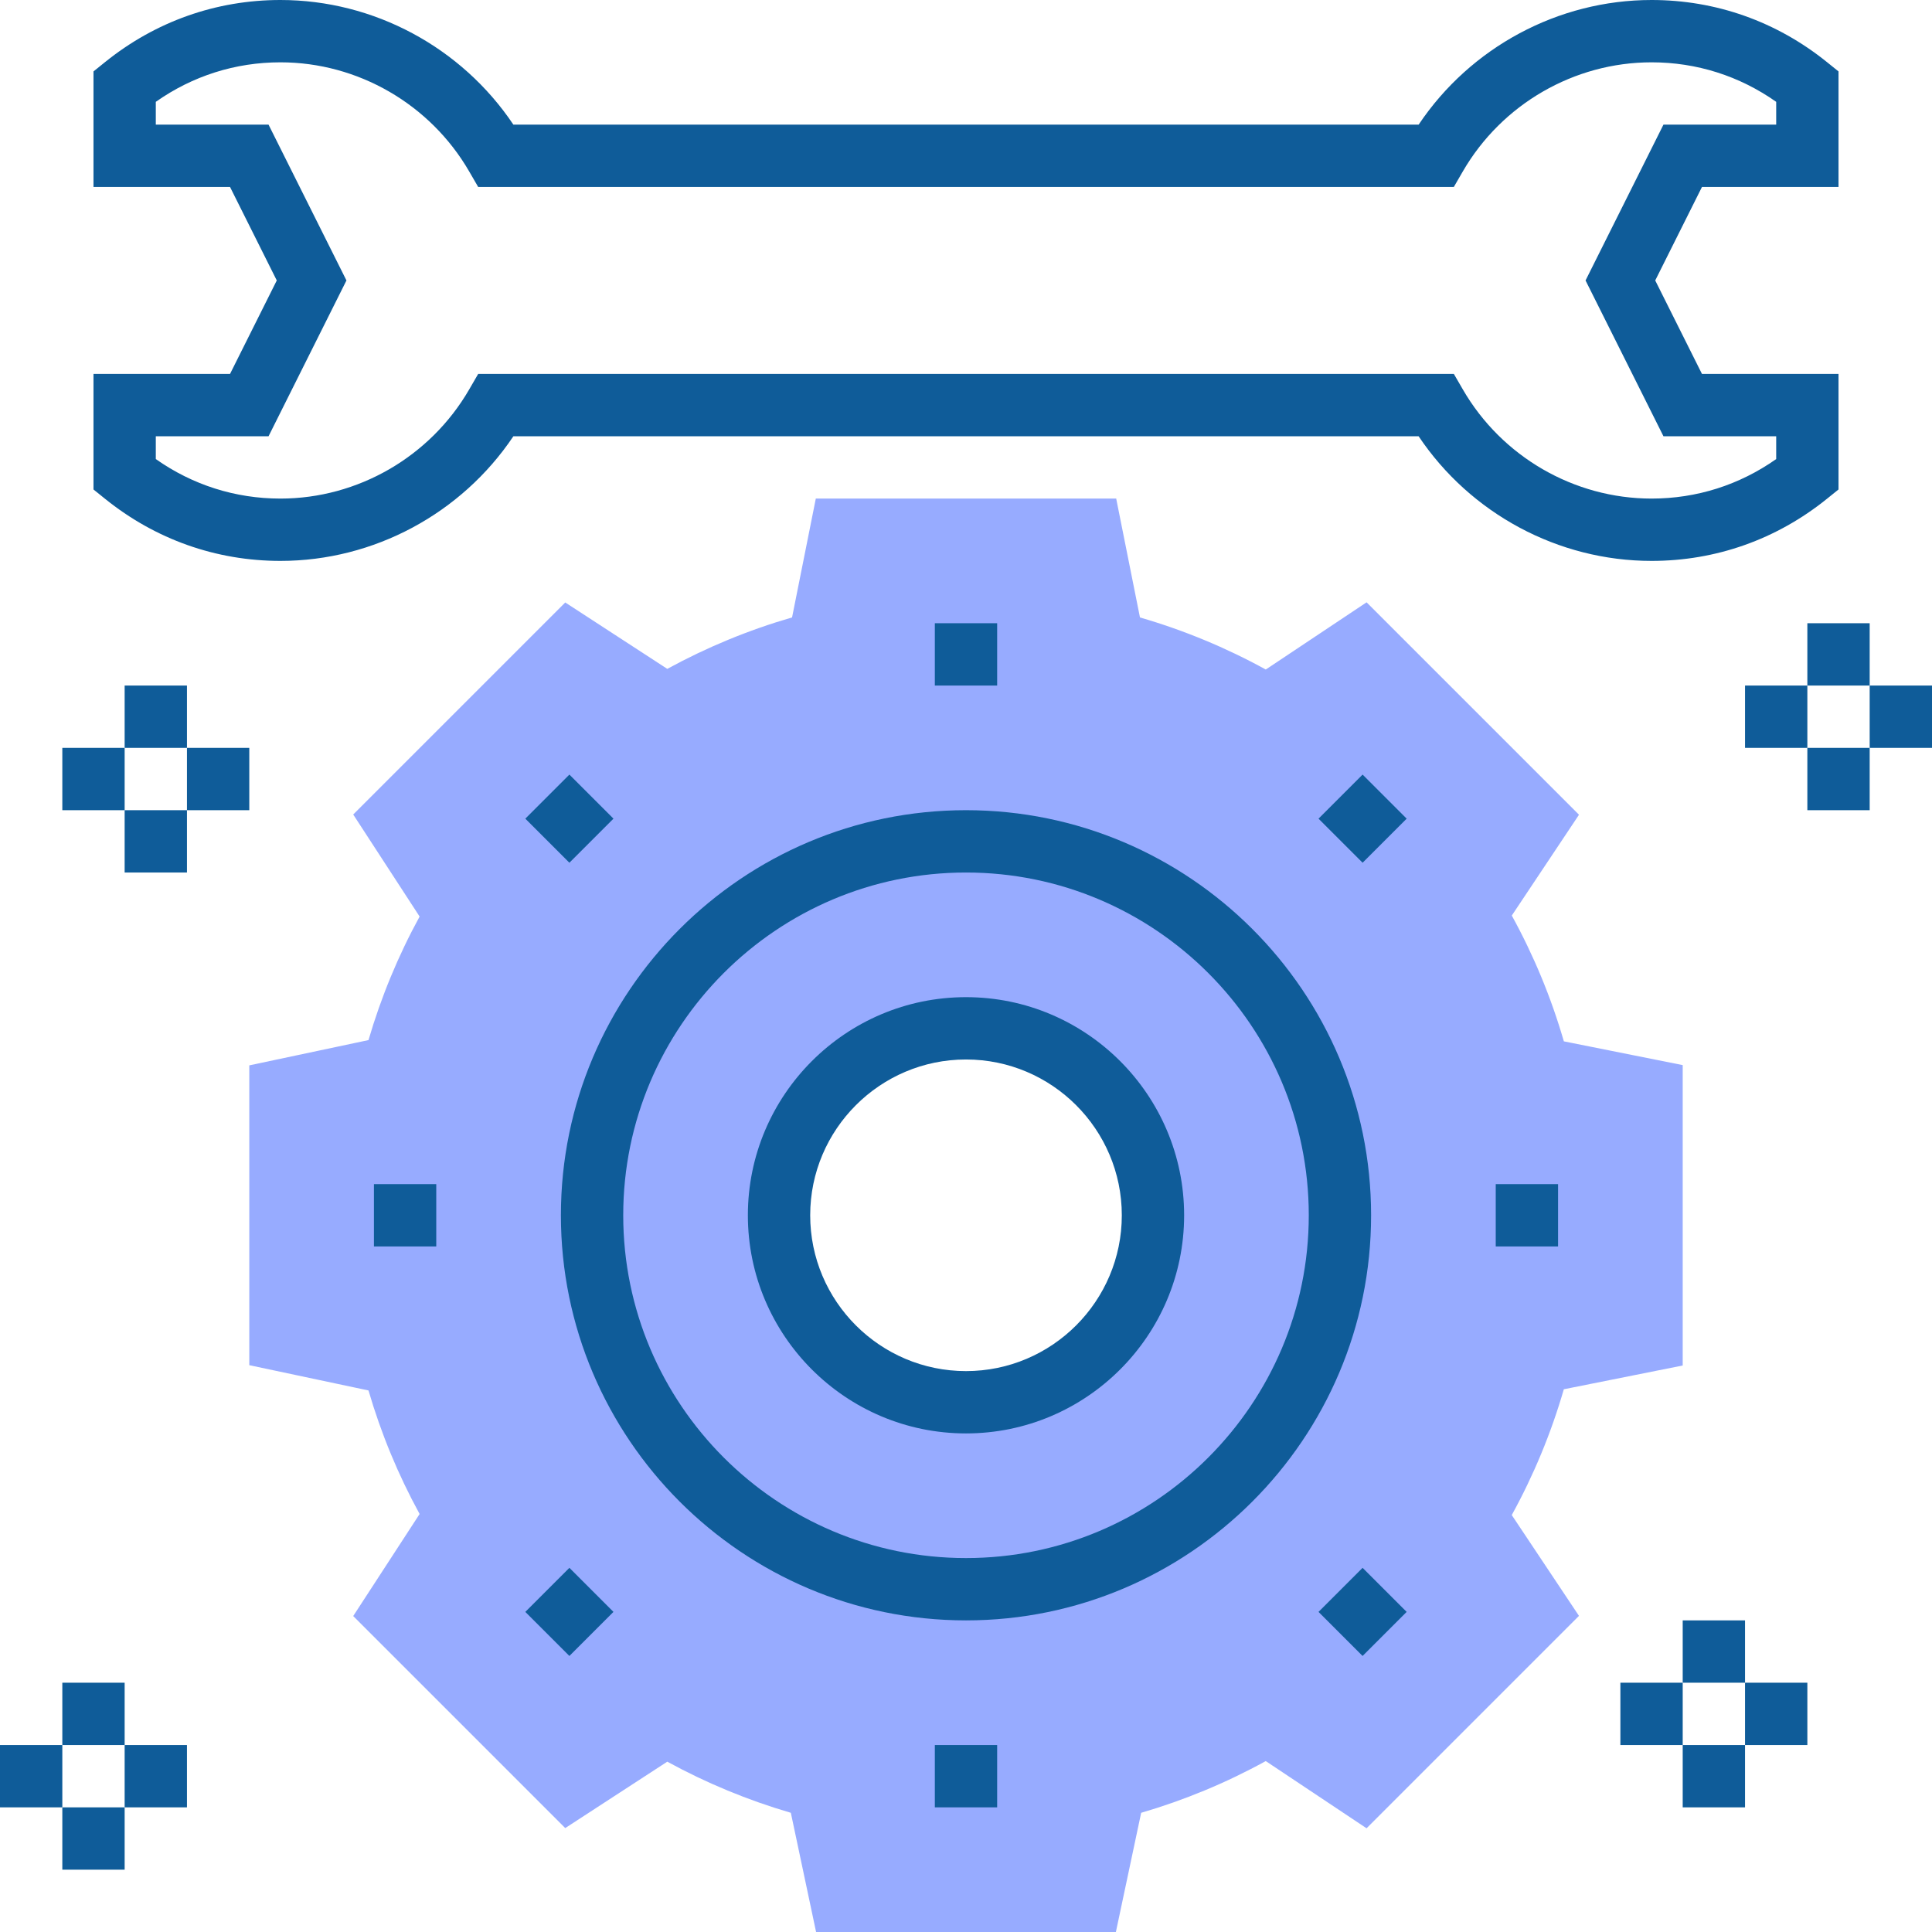 <?xml version="1.0" encoding="iso-8859-1"?>
<!-- Generator: Adobe Illustrator 19.0.0, SVG Export Plug-In . SVG Version: 6.00 Build 0)  -->
<svg version="1.1" xmlns="http://www.w3.org/2000/svg" xmlns:xlink="http://www.w3.org/1999/xlink" x="0px" y="0px"
	 viewBox="0 0 496 496" style="enable-background:new 0 0 496 496;" xml:space="preserve">
<g id="&#x421;&#x43B;&#x43E;&#x439;_1">
	<g>
		<path style="fill:#97ABFF;" d="M432,350.559v-77.118l-30.512-6.097c-3.258-11.246-7.746-22.071-13.367-32.297l17.254-25.879
			l-54.535-54.535l-25.879,17.254c-10.227-5.621-21.051-10.11-32.297-13.367L286.559,128h-77.118l-6.097,30.512
			c-11.16,3.23-21.887,7.664-32.032,13.207l-26.199-17.047L90.68,209.105l17.047,26.2c-5.504,10.054-9.895,20.687-13.125,31.718
			L64,273.512v76.968l30.602,6.489c3.222,11.031,7.621,21.664,13.125,31.719L90.68,414.887l54.433,54.433l26.199-17.047
			c10.055,5.504,20.688,9.895,31.719,13.125L209.512,496h76.968l6.489-30.602c11.129-3.253,21.847-7.703,31.984-13.277
			l25.879,17.254l54.535-54.535l-17.254-25.879c5.621-10.227,10.11-21.051,13.367-32.297L432,350.559z M248,360
			c-26.512,0-48-21.488-48-48c0-26.512,21.488-48,48-48c26.512,0,48,21.488,48,48C296,338.512,274.512,360,248,360L248,360z
			 M248,360"/>
		<rect x="240" y="160" style="fill:#0F5C99;" width="16" height="16"/>
		<path style="fill:#0F5C99;" d="M134.867,210.172l11.313-11.313l11.316,11.313l-11.316,11.316L134.867,210.172z M134.867,210.172"
			/>
		<rect x="96" y="304" style="fill:#0F5C99;" width="16" height="16"/>
		<path style="fill:#0F5C99;" d="M134.863,413.82l11.317-11.316l11.312,11.316l-11.312,11.313L134.863,413.82z M134.863,413.82"/>
		<rect x="240" y="448" style="fill:#0F5C99;" width="16" height="16"/>
		<path style="fill:#0F5C99;" d="M338.504,413.82l11.312-11.312l11.313,11.312l-11.313,11.313L338.504,413.82z M338.504,413.82"/>
		<rect x="384" y="304" style="fill:#0F5C99;" width="16" height="16"/>
		<path style="fill:#0F5C99;" d="M338.504,210.176l11.316-11.317l11.313,11.317l-11.313,11.312L338.504,210.176z M338.504,210.176"
			/>
		<path style="fill:#0F5C99;" d="M248,416c-57.344,0-104-46.656-104-104s46.656-104,104-104c57.344,0,104,46.656,104,104
			S305.344,416,248,416L248,416z M248,224c-48.52,0-88,39.48-88,88s39.48,88,88,88s88-39.48,88-88S296.52,224,248,224L248,224z
			 M248,224"/>
		<path style="fill:#0F5C99;" d="M248,368c-30.871,0-56-25.121-56-56c0-30.879,25.129-56,56-56c30.871,0,56,25.121,56,56
			C304,342.879,278.871,368,248,368L248,368z M248,272c-22.055,0-40,17.945-40,40s17.945,40,40,40c22.055,0,40-17.945,40-40
			S270.055,272,248,272L248,272z M248,272"/>
		<rect x="432" y="416" style="fill:#0F5C99;" width="16" height="16"/>
		<rect x="432" y="448" style="fill:#0F5C99;" width="16" height="16"/>
		<rect x="448" y="432" style="fill:#0F5C99;" width="16" height="16"/>
		<rect x="416" y="432" style="fill:#0F5C99;" width="16" height="16"/>
		<rect x="16" y="432" style="fill:#0F5C99;" width="16" height="16"/>
		<rect x="16" y="464" style="fill:#0F5C99;" width="16" height="16"/>
		<rect x="32" y="448" style="fill:#0F5C99;" width="16" height="16"/>
		<rect y="448" style="fill:#0F5C99;" width="16" height="16"/>
		<rect x="464" y="160" style="fill:#0F5C99;" width="16" height="16"/>
		<rect x="464" y="192" style="fill:#0F5C99;" width="16" height="16"/>
		<rect x="480" y="176" style="fill:#0F5C99;" width="16" height="16"/>
		<rect x="448" y="176" style="fill:#0F5C99;" width="16" height="16"/>
		<rect x="32" y="176" style="fill:#0F5C99;" width="16" height="16"/>
		<rect x="32" y="208" style="fill:#0F5C99;" width="16" height="16"/>
		<rect x="48" y="192" style="fill:#0F5C99;" width="16" height="16"/>
		<rect x="16" y="192" style="fill:#0F5C99;" width="16" height="16"/>
		<g>
			<path style="fill:#0F5C99;" d="M424,144c-23.992,0-46.496-12.152-59.801-32H131.801C118.496,131.848,95.992,144,72,144
				c-16.512,0-32.09-5.512-45.023-15.938L24,125.664V96h35.055l12-24l-12-24H24V18.336l2.977-2.398C39.91,5.512,55.488,0,72,0
				c23.992,0,46.496,12.152,59.801,32h232.406C377.504,12.152,400.008,0,424,0c16.512,0,32.09,5.512,45.023,15.938L472,18.336V48
				h-35.055l-12,24l12,24H472v29.664l-2.977,2.398C456.09,138.488,440.512,144,424,144L424,144z M122.762,96h250.484l2.313,3.992
				C385.559,117.266,404.129,128,424,128c11.586,0,22.566-3.496,32-10.145V112h-28.945l-20-40l20-40H456v-5.855
				C446.566,19.496,435.586,16,424,16c-19.871,0-38.441,10.734-48.449,28.008L373.238,48H122.762l-2.313-3.992
				C110.441,26.734,91.871,16,72,16c-11.586,0-22.566,3.496-32,10.145V32h28.945l20,40l-20,40H40v5.855
				C49.434,124.504,60.414,128,72,128c19.871,0,38.441-10.734,48.449-28.008L122.762,96z M122.762,96"/>
		</g>
	</g>
</g>
<g id="&#x421;&#x43B;&#x43E;&#x439;_2">
</g>
</svg>
